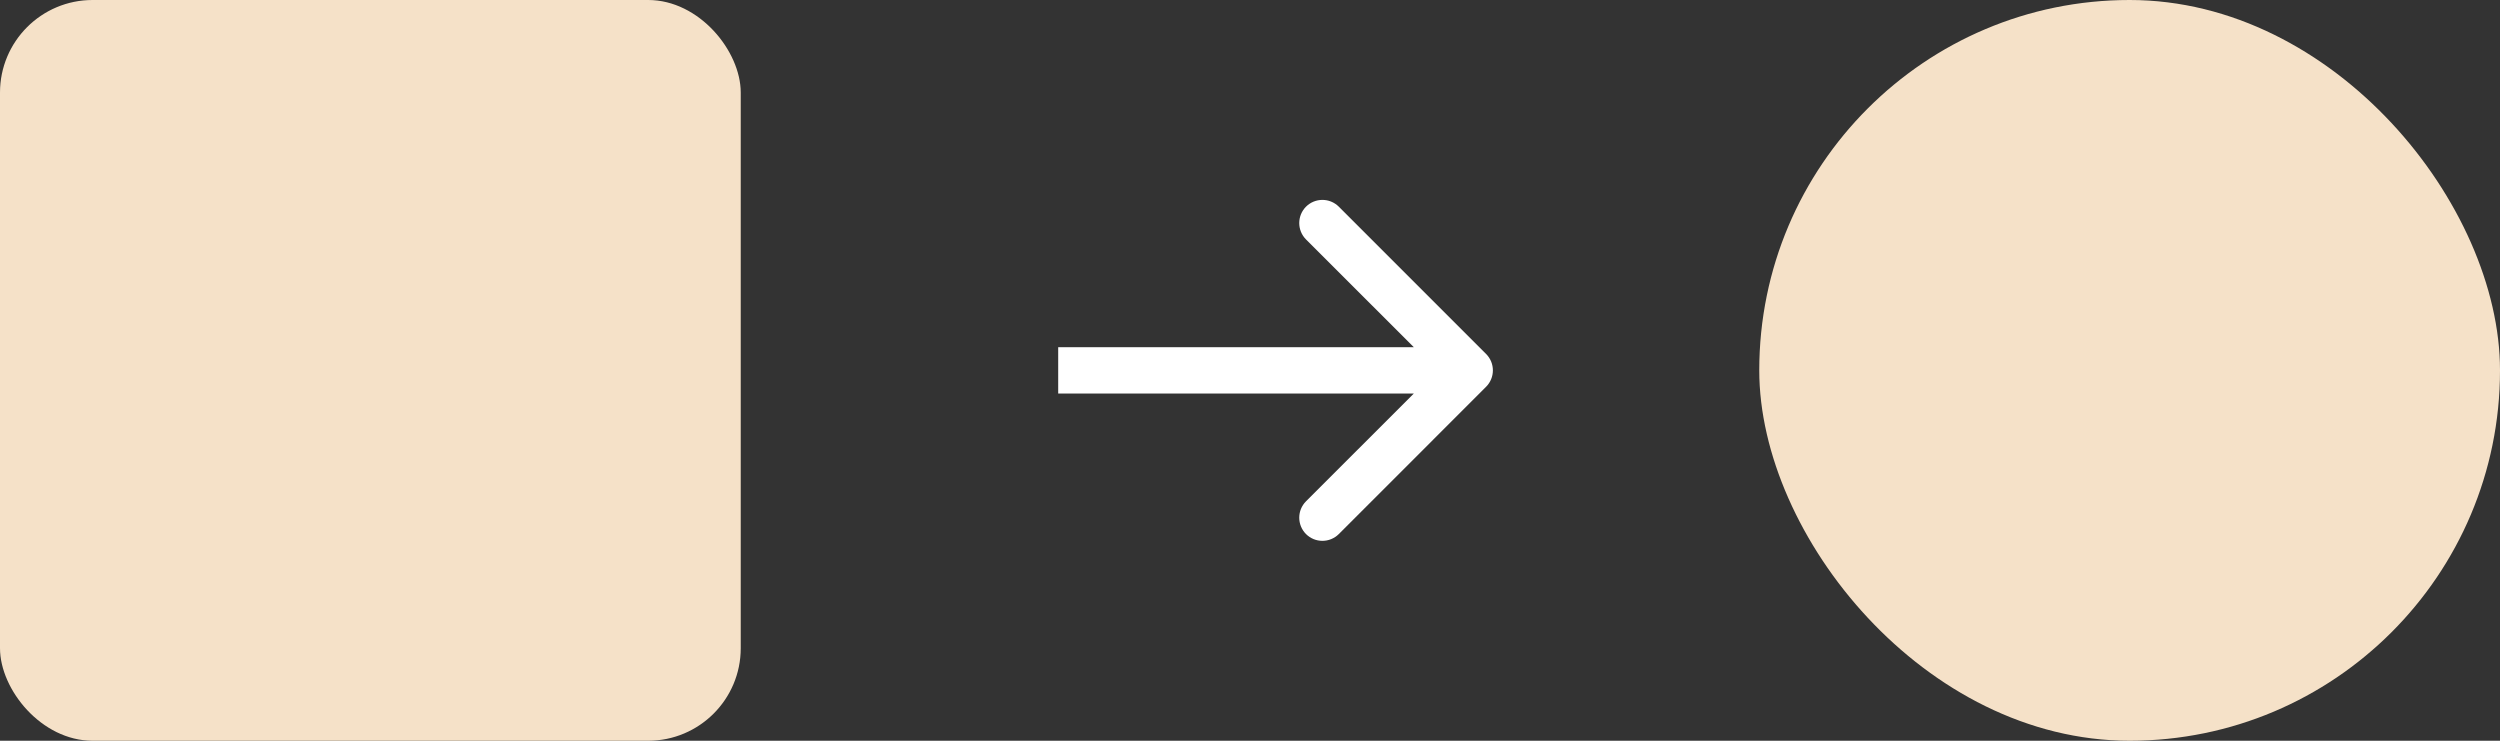 <svg width="54" height="16" viewBox="0 0 54 16" fill="none" xmlns="http://www.w3.org/2000/svg">
<rect x="0" y="0" width="54" height="16" fill="#333333" stroke="none"/>
<rect width="16" height="16" rx="2" fill="#F5E1C8"/>
<rect x="38" width="16" height="16" rx="8" fill="#F5E1C8"/>
<path d="M32.1 8.354C32.295 8.158 32.295 7.842 32.1 7.646L28.918 4.464C28.722 4.269 28.406 4.269 28.21 4.464C28.015 4.66 28.015 4.976 28.21 5.172L31.039 8L28.21 10.828C28.015 11.024 28.015 11.34 28.21 11.536C28.406 11.731 28.722 11.731 28.918 11.536L32.1 8.354ZM22.857 8.5H31.746V7.5H22.857V8.5Z" fill="white"/>
</svg>
